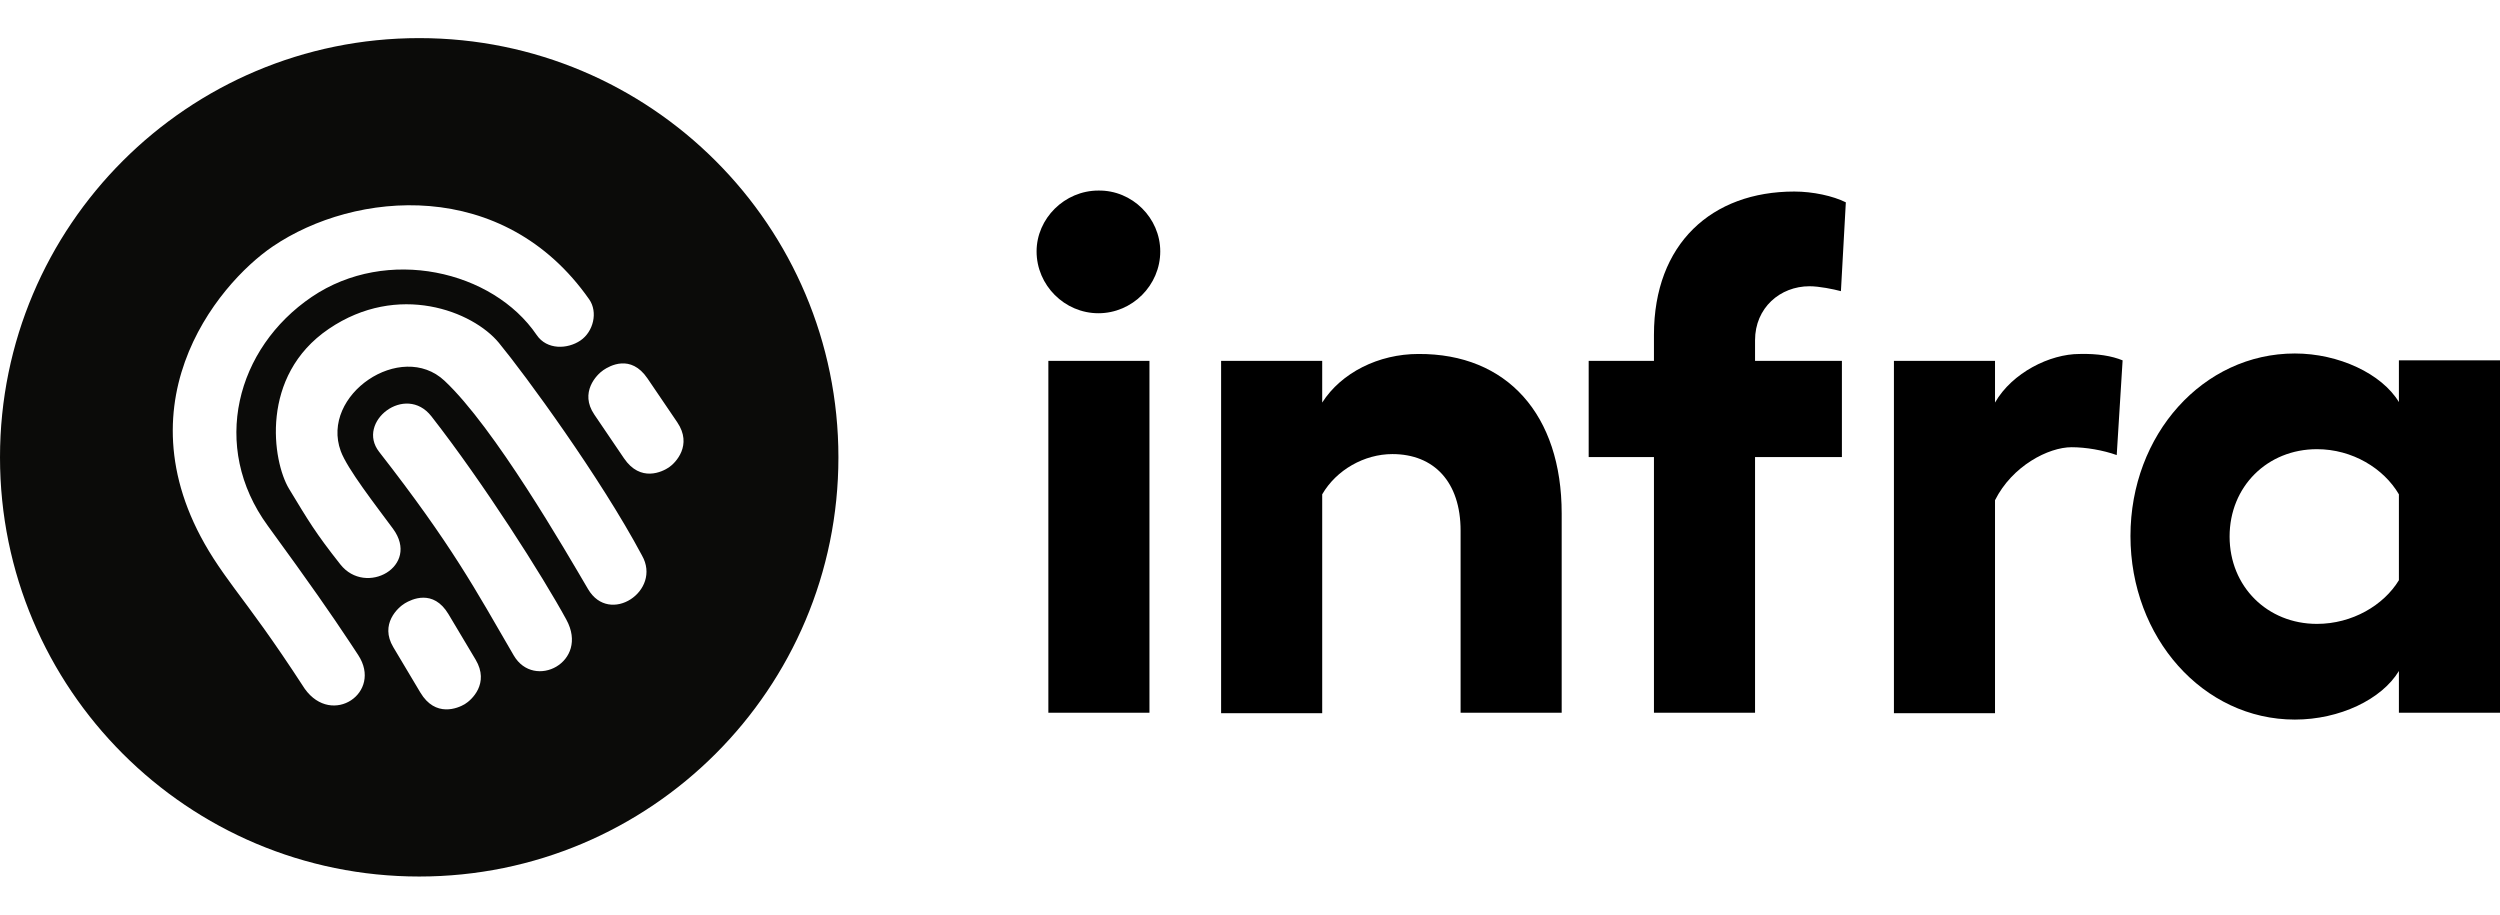 <svg width="328" height="120" viewBox="0 0 328 120" fill="none" xmlns="http://www.w3.org/2000/svg">
<path fill-rule="evenodd" clip-rule="evenodd" d="M55.001 5C85.376 5 110 29.625 110 60C110 90.376 85.376 115 55.001 115C24.625 115 0 90.376 0 60C0 29.625 24.625 5 55.001 5ZM58.842 80.582C56.838 77.221 53.969 78.646 53.12 79.153C52.205 79.699 49.801 81.892 51.597 84.903C53.393 87.915 53.176 87.552 55.151 90.863C57.127 94.175 60.073 92.924 60.972 92.388C61.871 91.852 64.261 89.667 62.401 86.546C60.697 83.691 59.132 81.068 58.878 80.642L58.842 80.582ZM77.303 39.276C66.064 23.219 46.573 25.011 35.78 32.339C28.464 37.308 14.758 53.768 28.629 74.206C28.835 74.51 29.039 74.805 29.242 75.096L29.487 75.443C29.853 75.961 30.22 76.467 30.597 76.98L30.849 77.323C33.008 80.249 35.528 83.511 39.991 90.38C43.577 95.38 50.227 90.873 46.995 85.94C46.954 85.876 46.912 85.813 46.87 85.75L46.497 85.182C46.373 84.993 46.249 84.804 46.124 84.615L45.873 84.236C43.484 80.632 40.822 76.783 35.122 68.964C27.545 58.571 31.015 45.663 40.897 38.957C50.778 32.252 64.671 35.493 70.412 43.952C71.756 45.933 74.458 45.824 76.157 44.672C77.856 43.518 78.473 40.948 77.303 39.276ZM56.602 54.622C53.198 50.26 46.684 55.363 49.74 59.28C59.315 71.559 62.367 77.332 67.401 85.99C70.074 90.588 77.344 86.876 74.309 81.302C71.201 75.593 63.435 63.377 56.602 54.622ZM65.457 44.984C62.035 40.828 52.232 36.977 43.14 43.148C34.048 49.317 35.738 60.527 37.924 64.134C40.468 68.333 41.352 69.865 44.651 74.046C47.998 78.289 55.191 74.29 51.555 69.361C49.27 66.264 45.567 61.527 44.708 59.187C41.999 51.797 52.623 44.625 58.317 49.953C64.843 56.061 74.189 72.248 77.155 77.296C79.987 82.113 86.868 77.499 84.229 72.878C78.77 62.638 68.878 49.14 65.457 44.984ZM84.953 49.653C82.755 46.414 79.975 48.005 79.157 48.561C78.274 49.158 76.004 51.489 77.973 54.389C79.941 57.291 79.704 56.941 81.869 60.132C84.035 63.322 86.903 61.902 87.769 61.314C88.635 60.726 90.893 58.406 88.853 55.399C86.813 52.392 84.953 49.653 84.953 49.653Z" fill="#0B0B09"/>
<path d="M152.225 32.985C152.225 37.427 148.555 41.097 144.113 41.097C139.67 41.097 136 37.427 136 32.985C136 28.671 139.67 25.001 144.113 25.001C148.555 24.936 152.225 28.607 152.225 32.985ZM150.809 47.343V93.508H137.545V47.343H150.809Z" fill="black"/>
<path d="M204.893 67.367V93.508H191.63V69.621C191.63 63.246 188.153 59.576 182.68 59.576C179.01 59.576 175.34 61.637 173.473 64.856V93.572H160.209V47.343H173.473V52.816C175.984 48.888 180.877 46.441 186.093 46.441C197.746 46.377 204.893 54.425 204.893 67.367Z" fill="black"/>
<path d="M230.262 47.343H241.658V59.963H230.262V93.508H216.998V59.963H208.435V47.343H216.998V43.93C216.998 31.955 224.596 25.13 235.412 25.13C237.859 25.13 240.499 25.709 242.173 26.546L241.529 38.2C240.563 37.943 238.696 37.556 237.408 37.556C233.545 37.556 230.262 40.389 230.262 44.639V47.343Z" fill="black"/>
<path d="M278.487 47.279L277.714 59.705C275.911 59.061 273.658 58.675 271.791 58.675C268.765 58.675 264 61.122 261.746 65.629V93.572H248.483V47.343H261.746V52.816C264 48.888 268.958 46.441 272.821 46.441C275.203 46.377 277.07 46.699 278.487 47.279Z" fill="black"/>
<path d="M328 47.343V93.508H314.736V88.035C312.483 91.769 306.946 94.409 301.087 94.409C289.046 94.409 279.517 83.657 279.517 70.329C279.517 57.001 289.046 46.377 301.087 46.377C306.817 46.377 312.483 49.017 314.736 52.751V47.279H328V47.343ZM314.736 76.124V64.856C312.74 61.444 308.62 58.932 303.984 58.932C297.481 58.932 292.523 63.826 292.523 70.393C292.523 76.961 297.481 81.854 303.984 81.854C308.62 81.854 312.74 79.407 314.736 76.124Z" fill="black"/>
</svg>
